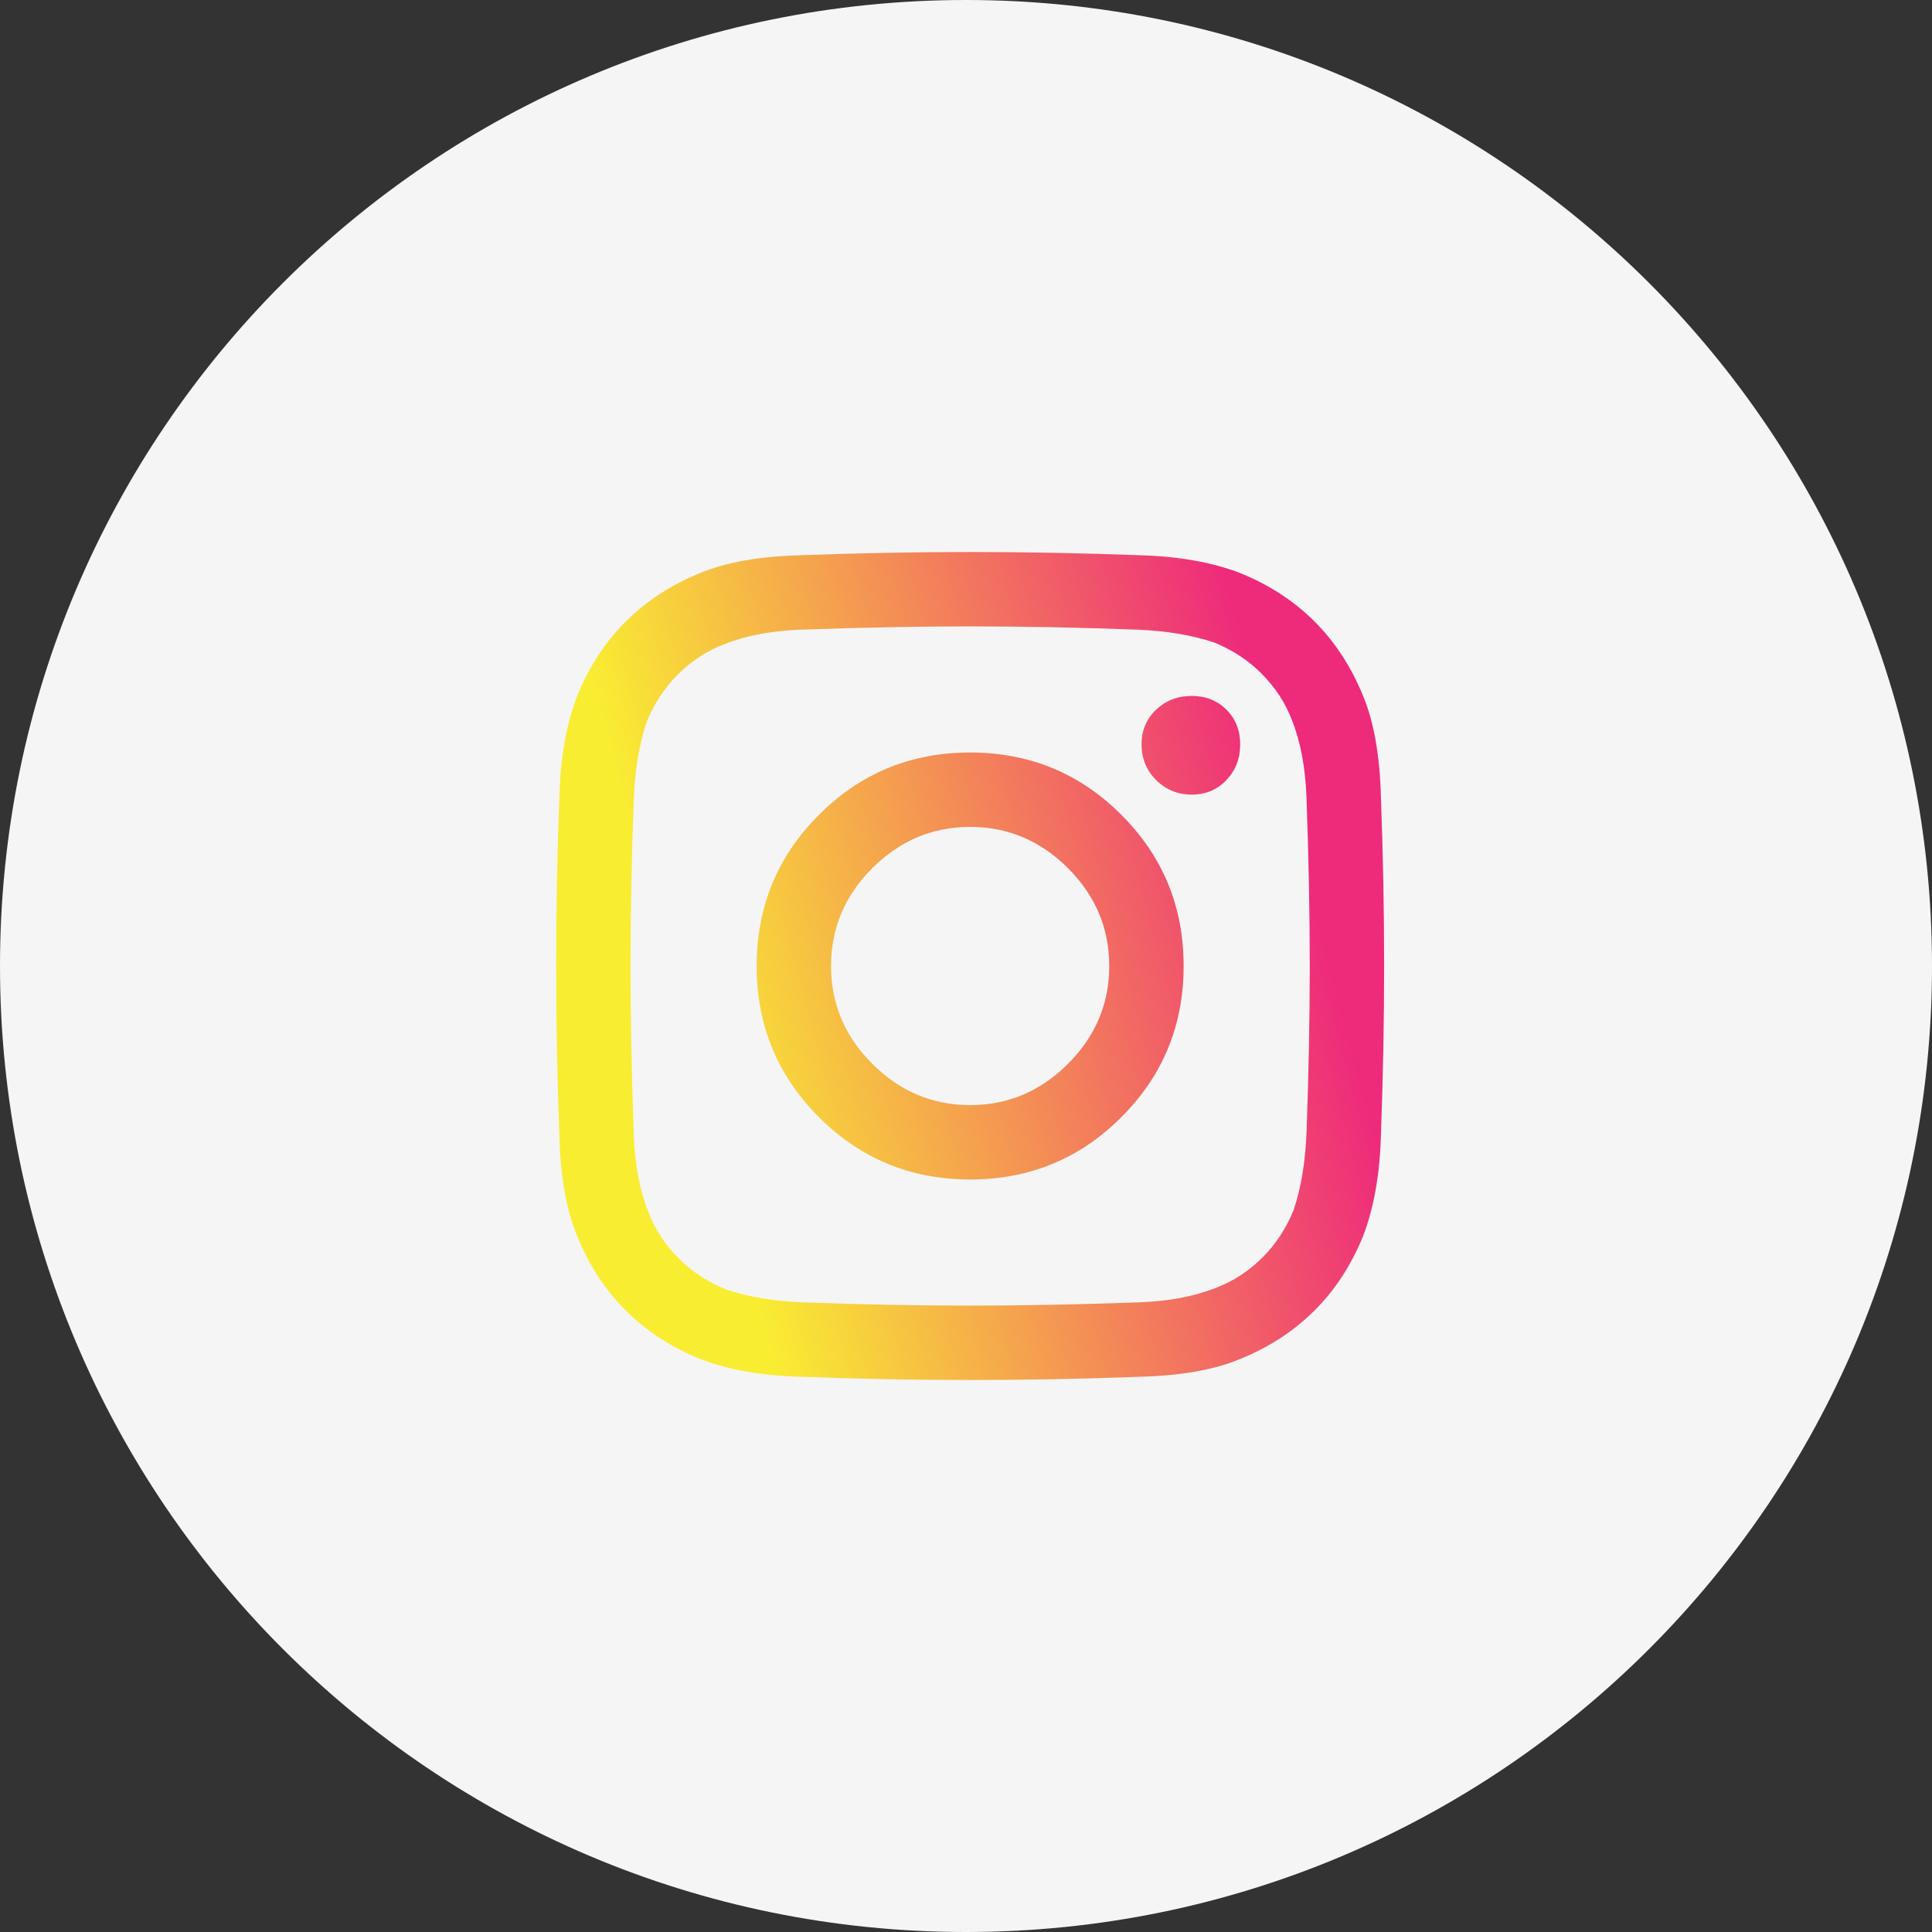 <svg xmlns="http://www.w3.org/2000/svg" viewBox="0 0 28 28"><rect x="0" y="0" width="28" height="28" fill="#333333" stroke="none"/><path d="M14 0c7.732 0 14 6.268 14 14s-6.268 14-14 14-14-6.268-14-14 6.268-14 14-14z" fill="#f5f5f5"/>
<linearGradient id="linear-gradient"  y2="-20%" x2="75%">
    <stop offset="0%" stop-color="#f9ed32"/>
    <stop offset="100%" stop-color="#ee2a7b"/>
  </linearGradient>
<path fill="url(#linear-gradient)" d="M11.623 9.125c-.438.016-.813.086-1.125.211-.251.094-.477.242-.68.445-.188.188-.336.414-.445.68-.11.328-.173.703-.188 1.125-.031.844-.047 1.649-.047 2.414 0 .75.016 1.563.047 2.437.015.438.086.813.211 1.126.094.25.242.476.445.679.188.188.414.336.68.446.328.109.703.172 1.125.187.844.031 1.648.047 2.414.047.75 0 1.562-.016 2.438-.047.437-.015.812-.086 1.125-.211.249-.094.476-.242.679-.445.188-.188.336-.414.446-.68.109-.328.171-.703.187-1.125.031-.844.047-1.648.047-2.414 0-.75-.016-1.562-.047-2.437-.016-.438-.086-.813-.211-1.126-.094-.249-.242-.476-.445-.679-.188-.188-.414-.336-.68-.446-.328-.109-.703-.171-1.125-.187-.844-.031-1.649-.047-2.414-.047-.75 0-1.563.016-2.437.047zm4.898-1.078c.562.016 1.047.102 1.453.258.422.172.781.406 1.078.703s.531.656.703 1.078c.156.375.242.859.258 1.453.031.844.047 1.664.047 2.461s-.016 1.617-.047 2.461c-.016.562-.102 1.047-.258 1.453-.172.422-.406.782-.703 1.078-.297.297-.656.532-1.078.703-.375.157-.859.243-1.453.258-.844.032-1.664.047-2.461.047s-1.617-.015-2.461-.047c-.562-.015-1.047-.101-1.453-.258-.422-.171-.781-.406-1.078-.703-.297-.296-.532-.656-.703-1.078-.157-.375-.243-.859-.258-1.453-.032-.844-.047-1.664-.047-2.461s.015-1.617.047-2.461c.015-.562.101-1.047.258-1.453.171-.422.406-.781.703-1.078s.656-.531 1.078-.703c.375-.156.859-.242 1.453-.258.844-.031 1.664-.047 2.461-.047s1.617.016 2.461.047zm.633 5.953c0 .859-.301 1.59-.903 2.191-.601.602-1.332.903-2.191.903s-1.59-.301-2.191-.903c-.602-.601-.903-1.332-.903-2.191s.301-1.59.903-2.191c.601-.602 1.332-.903 2.191-.903s1.59.301 2.191.903c.602.601.903 1.332.903 2.191zm-1.078 0c0-.547-.2-1.02-.598-1.418s-.871-.598-1.418-.598-1.019.2-1.418.598c-.398.398-.598.871-.598 1.418s.2 1.02.598 1.418c.399.398.871.598 1.418.598s1.02-.2 1.418-.598.598-.871.598-1.418zm1.195-3.914c-.203 0-.375.067-.516.199-.14.133-.211.301-.211.504s.071.375.211.516c.141.14.313.211.516.211s.371-.071.504-.211c.132-.141.199-.313.199-.516s-.067-.371-.199-.504c-.133-.132-.301-.199-.504-.199z"/></svg>
